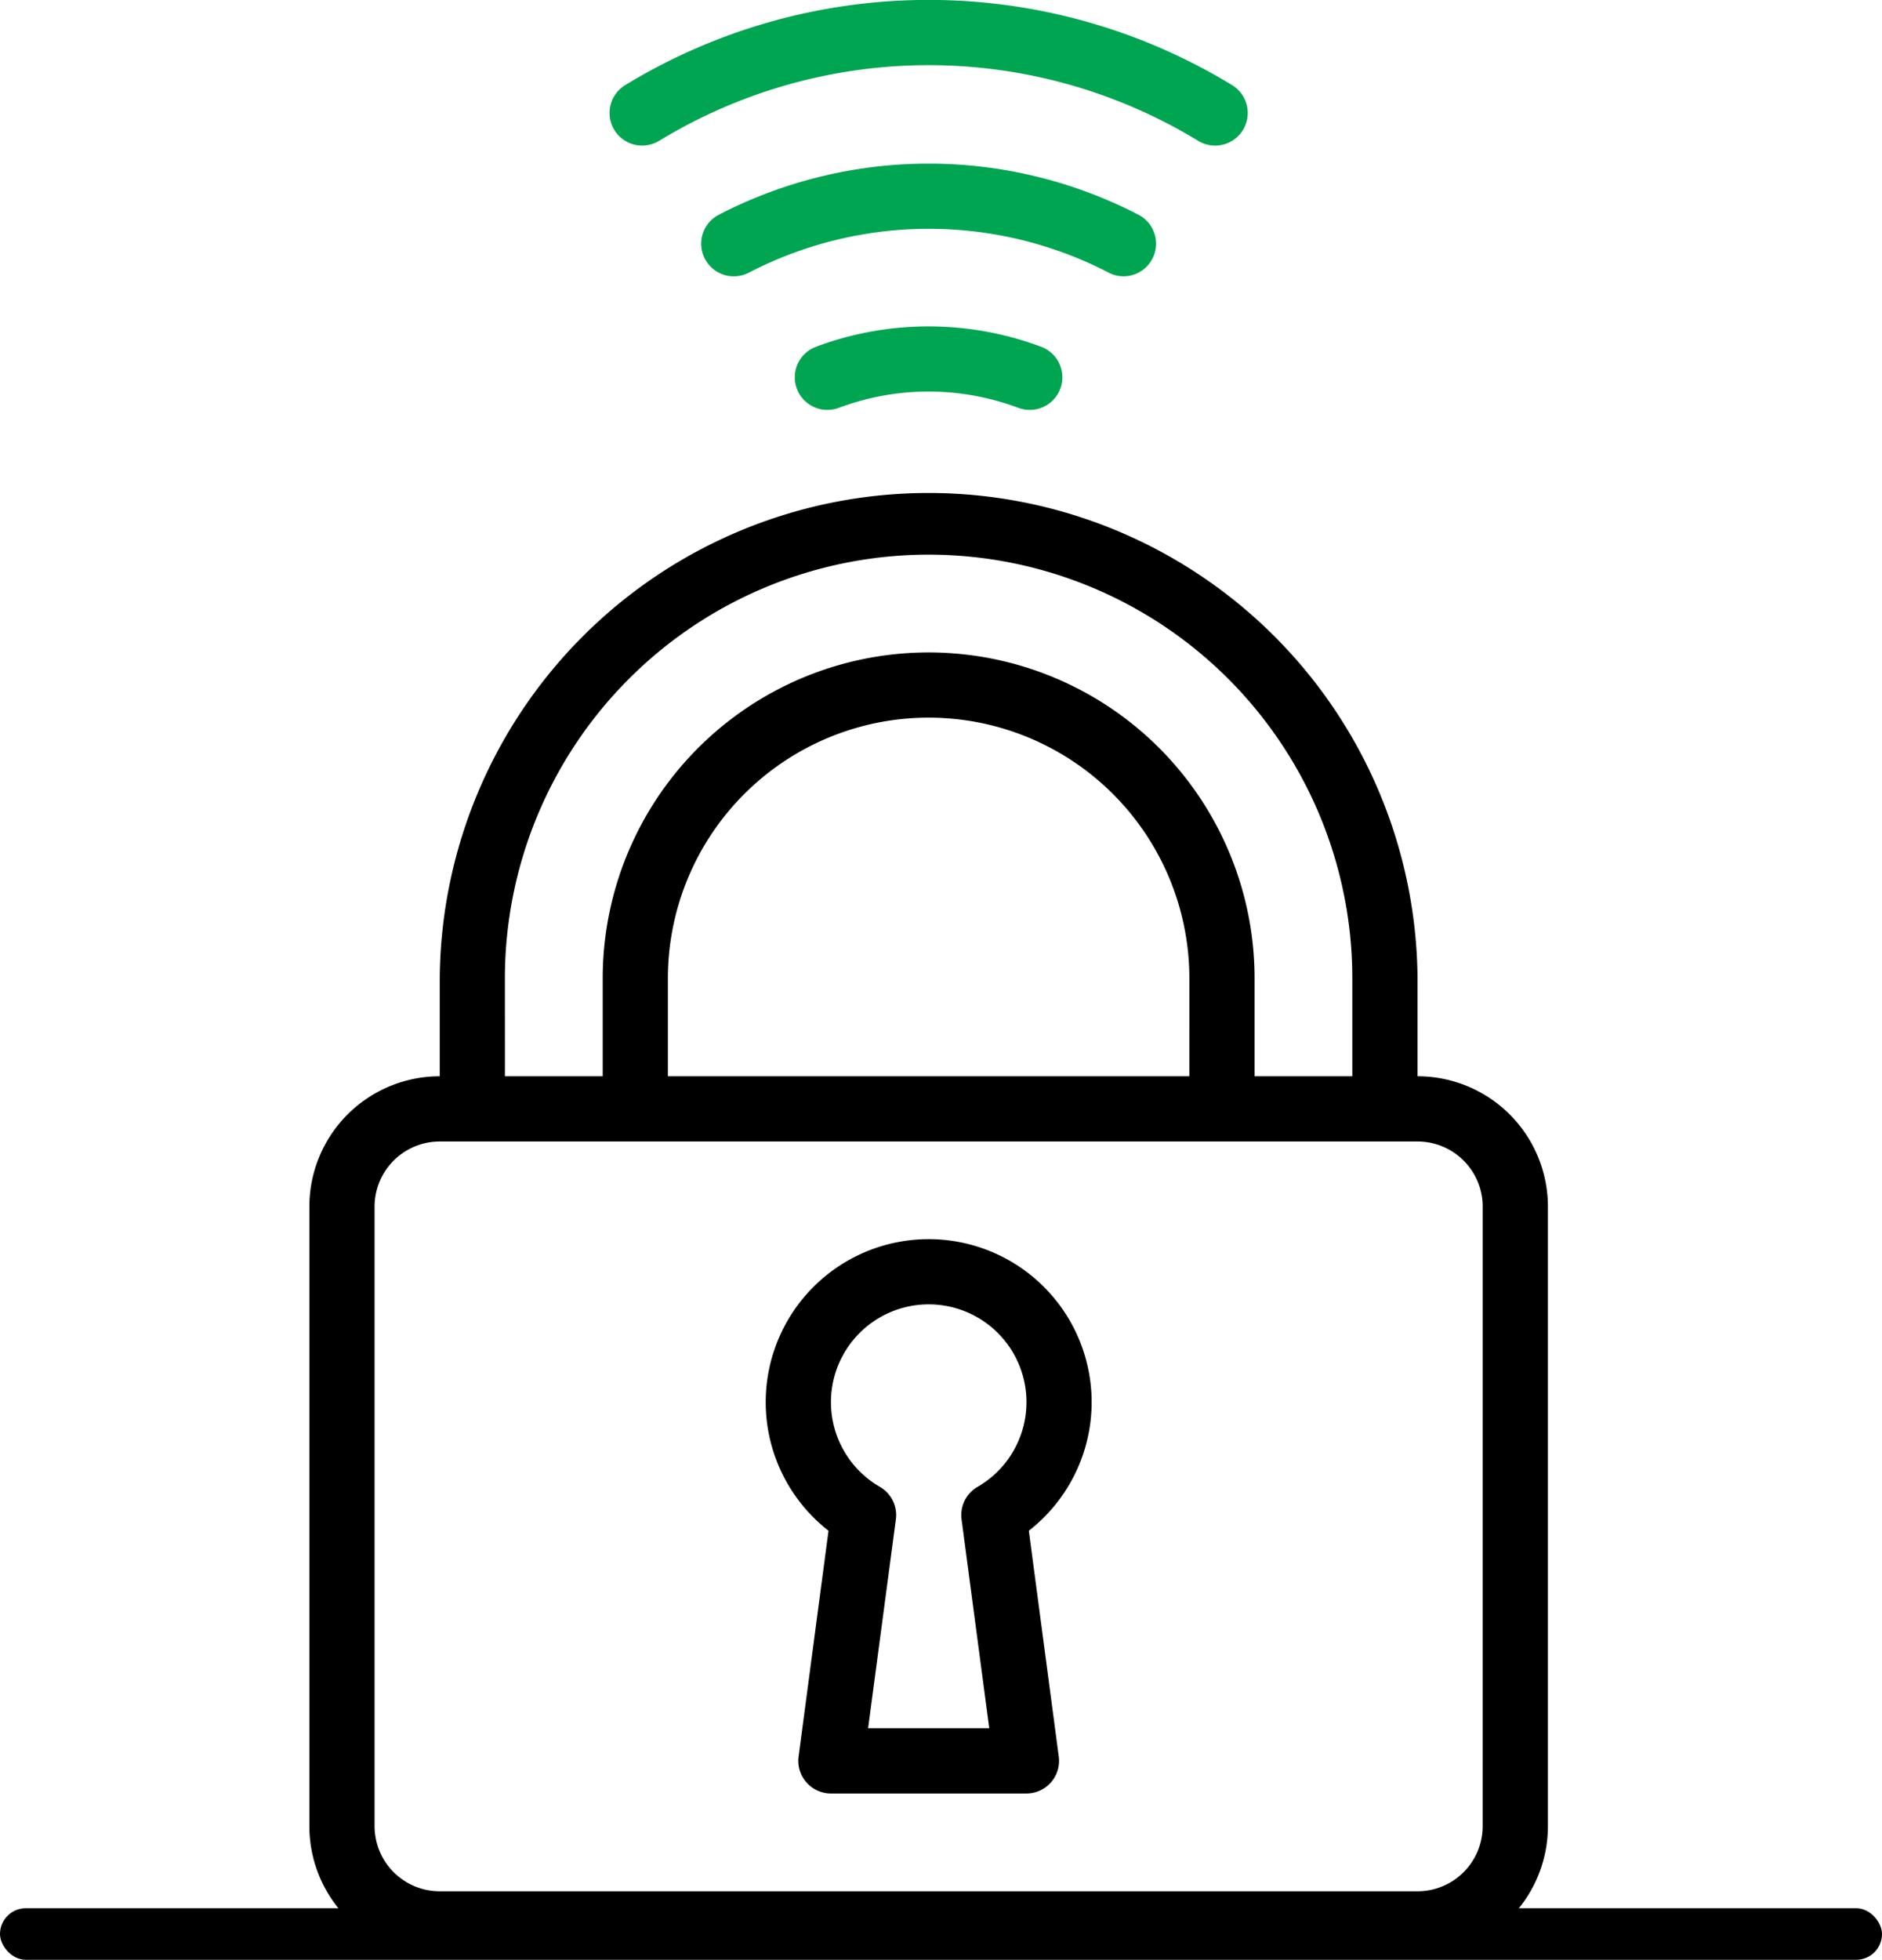 <svg xmlns="http://www.w3.org/2000/svg" width="73" height="76" viewBox="0 0 73 76"><defs><style>.a{fill:#00a551;}</style></defs><g transform="translate(-228 -168)"><g transform="translate(240 168)"><path class="a" d="M120.12,80.89a1.264,1.264,0,0,0,.885,2.368,9.922,9.922,0,0,1,6.976,0,1.264,1.264,0,0,0,.885-2.368A12.46,12.46,0,0,0,120.12,80.89Zm0,0" transform="translate(-100.475 -67.44)"/><path class="a" d="M112.433,44.522a1.265,1.265,0,0,0,.583-2.386,17.7,17.7,0,0,0-16.284,0A1.264,1.264,0,1,0,97.9,44.38a15.17,15.17,0,0,1,13.957,0A1.267,1.267,0,0,0,112.433,44.522Zm0,0" transform="translate(-80.853 -33.807)"/><path class="a" d="M75.649,5.463a20.09,20.09,0,0,1,20.913,0A1.264,1.264,0,0,0,97.874,3.3a22.613,22.613,0,0,0-23.537,0,1.264,1.264,0,1,0,1.312,2.162Zm0,0" transform="translate(-62.085 0)"/><path d="M43.035,142.862v-3.793a18.964,18.964,0,0,0-37.927,0v3.793a5.057,5.057,0,0,0-5.057,5.057v24.021A5.057,5.057,0,0,0,5.108,177H43.035a5.057,5.057,0,0,0,5.057-5.057V147.919A5.056,5.056,0,0,0,43.035,142.862Zm-35.4-3.793a16.435,16.435,0,0,1,32.87,0v3.793H36.714v-3.793a12.642,12.642,0,0,0-25.285,0v3.793H7.636Zm26.549,3.793H13.957v-3.793a10.114,10.114,0,0,1,20.228,0Zm11.378,29.078a2.528,2.528,0,0,1-2.528,2.528H5.108a2.529,2.529,0,0,1-2.528-2.528V147.919a2.529,2.529,0,0,1,2.528-2.528H43.035a2.528,2.528,0,0,1,2.528,2.528Zm0,0" transform="translate(-0.051 -101.125)"/><path d="M122.164,325.575h-7.585a1.265,1.265,0,0,1-1.253-1.43l1.161-8.759a6.321,6.321,0,1,1,7.77,0l1.161,8.759a1.265,1.265,0,0,1-1.253,1.43Zm-6.142-2.528h4.7l-1.074-8.1a1.264,1.264,0,0,1,.622-1.264,3.792,3.792,0,1,0-3.793,0,1.264,1.264,0,0,1,.622,1.264Zm0,0" transform="translate(-94.35 -256.025)"/></g><rect width="73" height="2" rx="1" transform="translate(228 242)"/></g></svg>